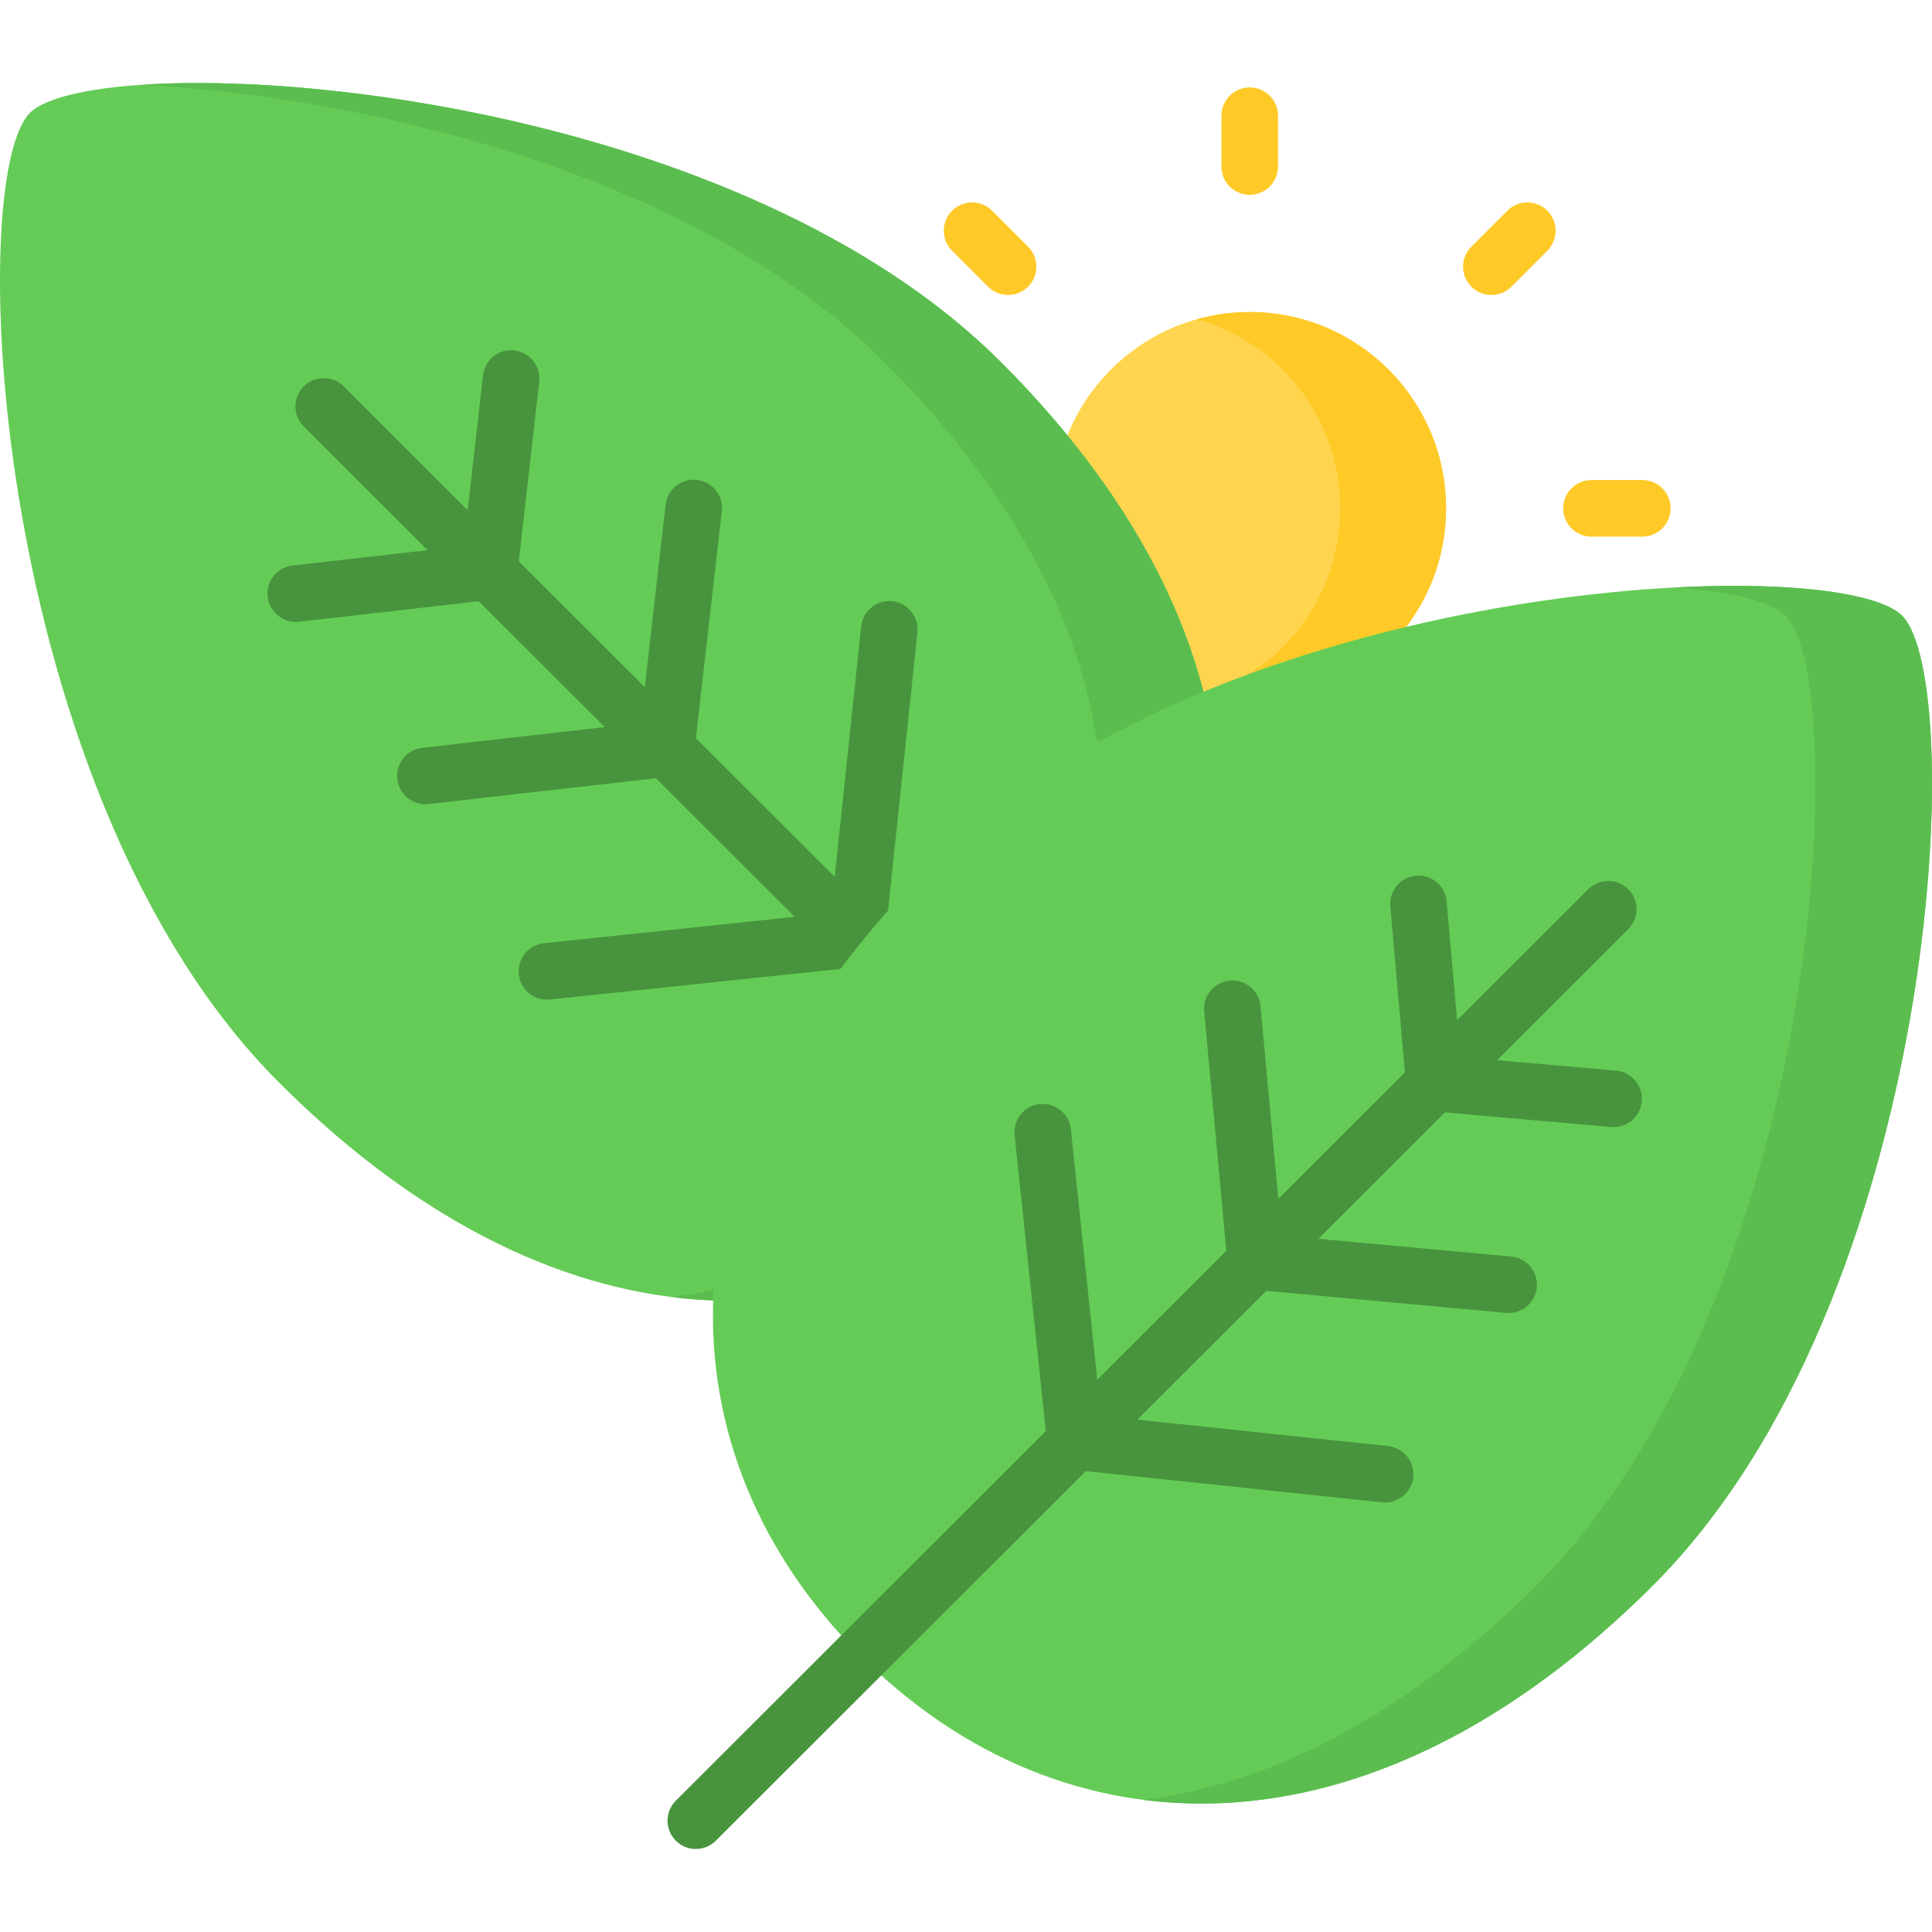 <svg id="Layer_1" enable-background="new 0 0 512 512" height="512" viewBox="0 0 512 512" width="512" xmlns="http://www.w3.org/2000/svg"><g><circle cx="331.192" cy="134.714" fill="#ffd54f" r="52.024"/><path d="m331.192 82.69c-4.862 0-9.563.681-14.027 1.929 21.915 6.124 37.997 26.225 37.997 50.095s-16.082 43.971-37.997 50.095c4.464 1.247 9.165 1.929 14.027 1.929 28.732 0 52.024-23.292 52.024-52.024s-23.292-52.024-52.024-52.024z" fill="#ffca28"/><g fill="#ffca28"><path d="m331.19 23.165c-4.142 0-7.5 3.357-7.5 7.5v13.477c0 4.143 3.358 7.5 7.5 7.5s7.5-3.357 7.5-7.5v-13.477c0-4.143-3.358-7.5-7.5-7.5z"/><path d="m331.19 217.786c-4.142 0-7.5 3.357-7.5 7.5v13.476c0 4.143 3.358 7.5 7.5 7.5s7.5-3.357 7.5-7.5v-13.476c0-4.143-3.358-7.5-7.5-7.5z"/><path d="m399.459 55.838-9.532 9.532c-2.929 2.93-2.929 7.678 0 10.607 1.464 1.464 3.384 2.196 5.303 2.196s3.839-.732 5.303-2.196l9.532-9.532c2.929-2.93 2.929-7.678 0-10.607-2.928-2.928-7.677-2.928-10.606 0z"/><path d="m261.847 193.45-9.532 9.532c-2.929 2.93-2.929 7.678 0 10.607 1.464 1.464 3.384 2.196 5.303 2.196s3.839-.732 5.303-2.196l9.532-9.532c2.929-2.93 2.929-7.678 0-10.607-2.929-2.928-7.678-2.928-10.606 0z"/><path d="m435.238 127.214h-13.476c-4.142 0-7.5 3.357-7.5 7.5s3.358 7.5 7.5 7.5h13.476c4.142 0 7.5-3.357 7.5-7.5s-3.358-7.5-7.5-7.5z"/><path d="m240.618 127.214h-13.476c-4.142 0-7.5 3.357-7.5 7.5s3.358 7.5 7.5 7.5h13.476c4.142 0 7.5-3.357 7.5-7.5s-3.358-7.5-7.5-7.5z"/><path d="m400.533 193.45c-2.929-2.928-7.678-2.928-10.606 0-2.929 2.93-2.929 7.678 0 10.607l9.532 9.532c1.464 1.464 3.384 2.196 5.303 2.196s3.839-.732 5.303-2.196c2.929-2.93 2.929-7.678 0-10.607z"/><path d="m262.921 55.838c-2.929-2.928-7.678-2.928-10.606 0-2.929 2.93-2.929 7.678 0 10.607l9.532 9.532c1.464 1.464 3.384 2.196 5.303 2.196s3.839-.732 5.303-2.196c2.929-2.93 2.929-7.678 0-10.607z"/></g><path d="m265.202 95.903c76.203 76.122 71.484 156.928 18.68 209.676s-133.696 57.462-209.899-18.66-83.641-239.438-66.058-257.002 181.074-10.136 257.277 65.986z" fill="#64cc56"/><path d="m265.202 95.903c-59.635-59.571-172.722-77.071-227.507-73.447 59.28 3.189 146.674 23.573 196.602 73.448 76.203 76.122 71.484 156.928 18.68 209.676-21.164 21.141-46.842 34.556-74.919 38.153 40.068 5.011 77.102-9.462 105.824-38.153 52.804-52.748 57.523-133.555-18.68-209.677z" fill="#5bbd4f"/><path d="m332.898 343.942-98.049-97.944 8.282-78.429c.435-4.119-2.552-7.811-6.671-8.246-4.11-.435-7.811 2.552-8.246 6.672l-7.009 66.374-36.777-36.737 6.854-60.167c.469-4.115-2.487-7.832-6.603-8.301-4.122-.469-7.832 2.488-8.301 6.604l-5.505 48.324-33.386-33.35 5.421-47.586c.469-4.115-2.487-7.832-6.603-8.301-4.126-.462-7.832 2.487-8.301 6.604l-4.072 35.743-32.839-32.804c-2.93-2.927-7.678-2.926-10.606.005-2.927 2.931-2.925 7.68.006 10.606l32.82 32.785-35.772 4.067c-4.116.468-7.073 4.184-6.605 8.3.436 3.827 3.68 6.653 7.443 6.653.283 0 .569-.017.856-.049l47.647-5.417 33.372 33.336-48.366 5.498c-4.116.468-7.073 4.184-6.605 8.299.435 3.828 3.68 6.654 7.443 6.654.283 0 .569-.017.856-.049l60.241-6.848 36.762 36.722-66.435 7c-4.119.435-7.106 4.126-6.672 8.245.406 3.853 3.66 6.715 7.449 6.715.263 0 .528-.014.795-.042l78.522-8.274 98.052 97.948c1.464 1.463 3.382 2.194 5.3 2.194 1.92 0 3.842-.733 5.306-2.199 2.929-2.929 2.927-7.678-.004-10.605z" fill="#48943e"/><path d="m438.018 420.171c-76.203 76.122-157.096 71.408-209.899 18.66s-57.523-133.554 18.68-209.676 239.693-83.551 257.276-65.987 10.146 180.881-66.057 257.003z" fill="#64cc56"/><path d="m504.075 163.169c-6.063-6.056-29.477-9.139-60.675-7.461 15.221 1.007 25.946 3.642 29.769 7.461 17.583 17.564 10.146 180.88-66.057 257.002-34.753 34.716-70.48 52.612-104.075 56.813 41.977 5.378 89.319-11.2 134.98-56.813 76.204-76.122 83.641-239.438 66.058-257.002z" fill="#5bbd4f"/><path d="m428.282 283.721-31.512-2.762 34.736-34.699c2.931-2.927 2.933-7.676.006-10.606-2.928-2.93-7.677-2.933-10.606-.005l-34.754 34.717-2.766-31.487c-.362-4.126-4.006-7.182-8.127-6.815-4.126.363-7.177 4.002-6.815 8.128l3.866 44.003-33.538 33.503-4.715-51.055c-.381-4.125-4.031-7.167-8.158-6.778-4.125.381-7.16 4.033-6.779 8.157l5.86 63.453-34.184 34.147-7.009-66.373c-.435-4.12-4.125-7.094-8.246-6.672-4.119.436-7.106 4.127-6.671 8.246l8.282 78.429-98.049 97.944c-2.931 2.927-2.933 7.676-.006 10.606 1.465 1.466 3.385 2.199 5.306 2.199 1.918 0 3.836-.731 5.3-2.194l98.052-97.948 78.522 8.274c.268.028.532.042.795.042 3.789 0 7.043-2.863 7.449-6.715.434-4.119-2.553-7.811-6.672-8.245l-66.435-7 34.169-34.132 63.531 5.854c.234.021.466.032.697.032 3.832 0 7.101-2.922 7.459-6.813.38-4.125-2.655-7.776-6.78-8.157l-51.101-4.708 33.524-33.488 44.06 3.863c.223.02.444.028.664.028 3.846 0 7.12-2.941 7.462-6.845.361-4.128-2.69-7.766-6.817-8.128z" fill="#48943e"/></g></svg>
